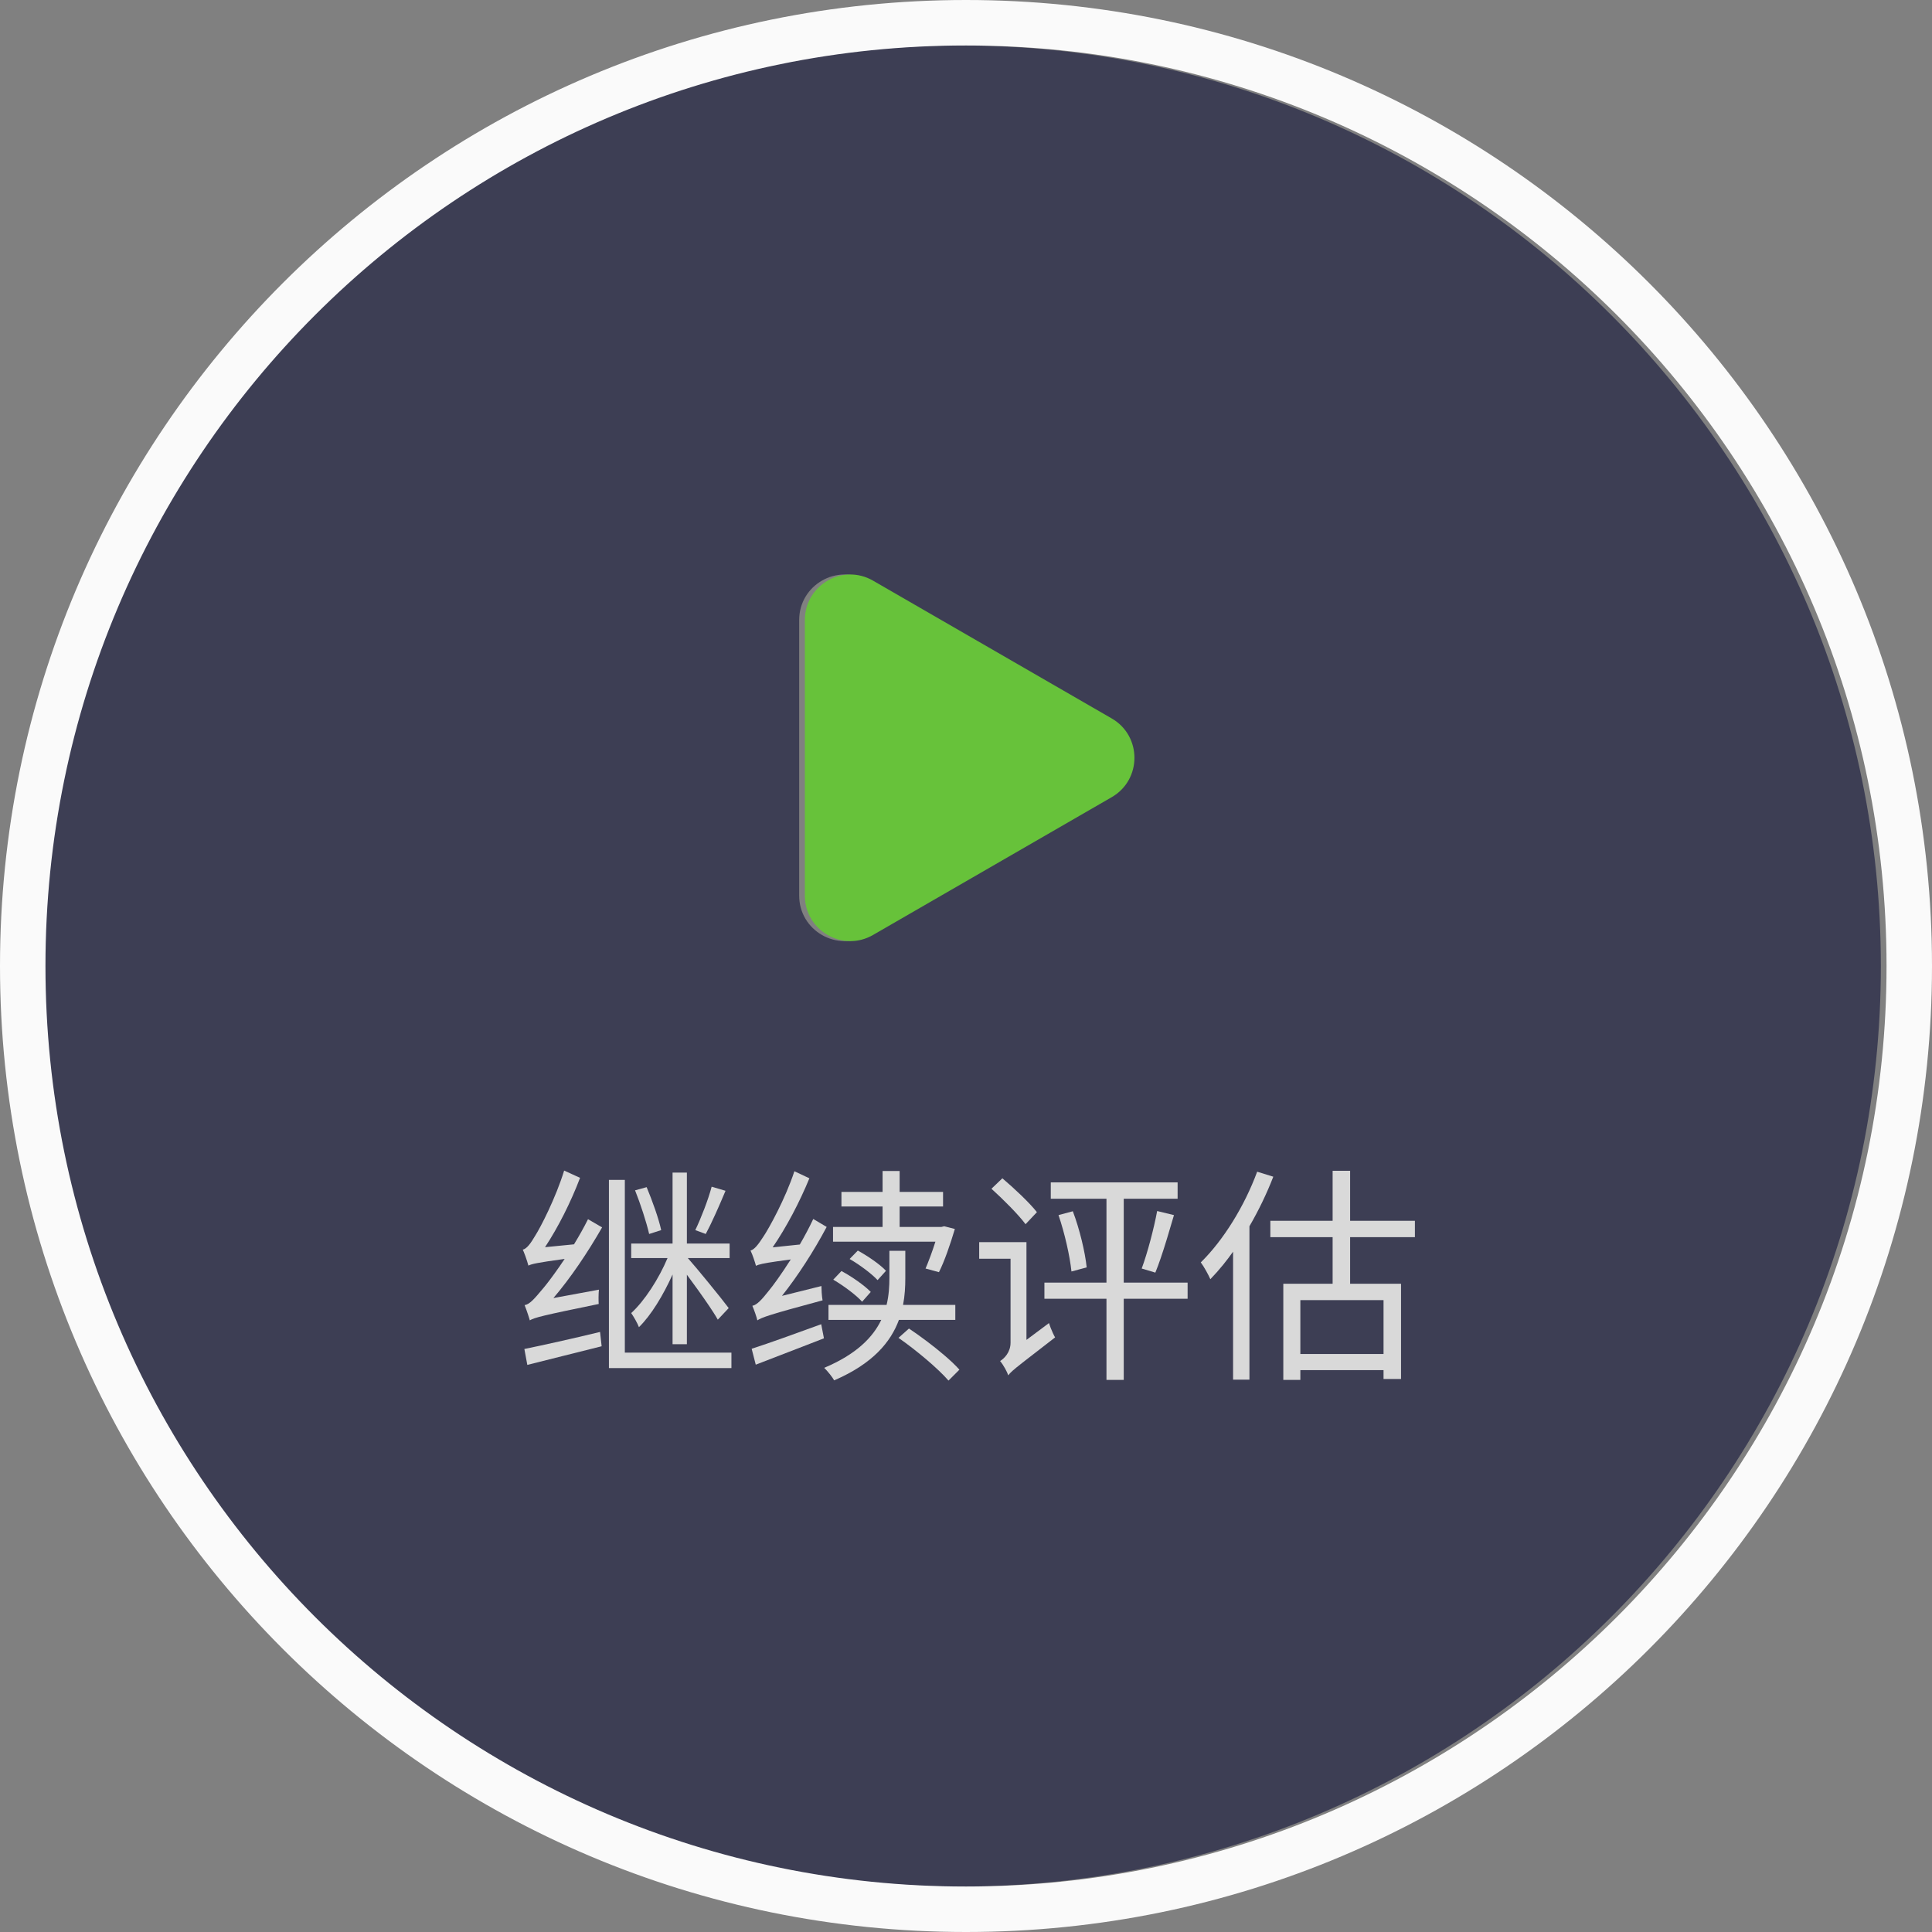 <svg width="170" height="170" viewBox="0 0 170 170" fill="none" xmlns="http://www.w3.org/2000/svg">
<rect x="0" y="0" width="170" height="170" fill="#808080" stroke="none"/>
<path fill-rule="evenodd" clip-rule="evenodd" d="M165.5 85C165.5 129.735 129.235 166 84.5 166C39.765 166 3.5 129.735 3.5 85C3.5 40.265 39.765 4 84.5 4C129.235 4 165.5 40.265 165.5 85ZM76.321 82.269C73.655 83.809 70.321 81.885 70.321 78.805V54.557C70.321 51.477 73.655 49.553 76.321 51.093L97.321 63.217C99.988 64.756 99.988 68.605 97.321 70.145L76.321 82.269Z" fill="#3D3E54"/>
<path fill-rule="evenodd" clip-rule="evenodd" d="M85 166C129.735 166 166 129.735 166 85C166 40.265 129.735 4 85 4C40.265 4 4 40.265 4 85C4 129.735 40.265 166 85 166ZM85 170C131.944 170 170 131.944 170 85C170 38.056 131.944 0 85 0C38.056 0 0 38.056 0 85C0 131.944 38.056 170 85 170Z" fill="#FAFAFA"/>
<path d="M46.556 115.967L46.473 115.706C46.376 115.411 46.257 115.071 46.16 114.84C46.6 114.78 47.04 114.26 47.66 113.52C47.775 113.39 47.938 113.192 48.136 112.938L48.292 112.735L48.458 112.515C48.56 112.378 48.669 112.231 48.782 112.075C49.062 111.689 49.369 111.25 49.685 110.775C47.243 111.107 46.784 111.218 46.5 111.36V111.38C46.451 111.186 46.344 110.845 46.227 110.522C46.177 110.384 46.125 110.249 46.075 110.13C46.05 110.068 46.024 110.011 46 109.96C46.36 109.88 46.7 109.4 47.1 108.72C47.54 108.04 48.9 105.42 49.64 103L51.04 103.64C50.23 105.777 49.108 108.002 47.957 109.742L50.507 109.491C50.944 108.776 51.371 108.023 51.74 107.28L52.98 108C51.715 110.206 50.226 112.424 48.695 114.219L52.7 113.48C52.66 113.88 52.66 114.44 52.68 114.74C47.7 115.76 47.02 115.94 46.62 116.18C46.605 116.123 46.582 116.051 46.556 115.967Z" fill="#D9D9D9"/>
<path d="M46.4 120.1L46.14 118.7C47.8 118.36 50.32 117.8 52.8 117.2L52.94 118.46C51.817 118.743 50.666 119.031 49.569 119.305C48.42 119.592 47.332 119.865 46.4 120.1Z" fill="#D9D9D9"/>
<path d="M55.54 110.7V109.42H59.18V103.18H60.44V109.42H64.2V110.7H60.523C60.934 111.161 61.637 112.002 62.319 112.838C63.094 113.785 63.845 114.726 64.12 115.1L63.16 116.12C63.067 115.951 62.942 115.746 62.796 115.516C62.682 115.337 62.554 115.143 62.416 114.938C61.827 114.063 61.062 113.001 60.44 112.164V118.28H59.18V112.146C58.368 113.954 57.294 115.735 56.22 116.78C56.08 116.4 55.76 115.86 55.54 115.54C56.717 114.467 57.97 112.525 58.738 110.7H55.54Z" fill="#D9D9D9"/>
<path d="M61.18 108.24C61.68 107.2 62.32 105.56 62.62 104.42L63.84 104.78C63.698 105.117 63.548 105.471 63.394 105.827L63.203 106.262L62.921 106.893C62.638 107.518 62.355 108.107 62.1 108.58L61.18 108.24Z" fill="#D9D9D9"/>
<path d="M57.12 108.58C56.88 107.54 56.36 105.94 55.88 104.74L56.9 104.46C57.4 105.66 57.96 107.22 58.18 108.24L57.12 108.58Z" fill="#D9D9D9"/>
<path d="M53.58 120.38V103.82H54.98V119.02H64.36V120.38H53.58Z" fill="#D9D9D9"/>
<path d="M74.04 106.16V104.88H77.66V103.04H79.16V104.88H82.981V106.16H79.16V107.96H82.84L83.08 107.9L84.019 108.14C83.62 109.48 83.1 111 82.62 111.94L81.44 111.62C81.494 111.496 81.55 111.361 81.607 111.219C81.695 111.001 81.786 110.765 81.877 110.517C82.024 110.118 82.172 109.688 82.308 109.26H73.3V107.96H77.66V106.16H74.04Z" fill="#D9D9D9"/>
<path d="M77.22 112.64C76.7 112.08 75.66 111.3 74.76 110.78L75.481 110.04C76.36 110.52 77.44 111.26 77.96 111.82L77.22 112.64Z" fill="#D9D9D9"/>
<path d="M75.86 114.54C75.34 113.96 74.24 113.14 73.32 112.6L74.04 111.84C74.94 112.32 76.06 113.1 76.62 113.68L75.86 114.54Z" fill="#D9D9D9"/>
<path d="M72.9 116.14V114.82H78.012C78.214 113.991 78.26 113.176 78.26 112.42V110.06H79.66V112.46C79.66 113.212 79.618 114.009 79.462 114.82H84.06V116.14H79.098C78.385 118.076 76.808 119.992 73.4 121.46C73.316 121.311 73.18 121.117 73.029 120.928C72.946 120.823 72.859 120.719 72.774 120.624C72.72 120.562 72.665 120.504 72.613 120.451C72.581 120.418 72.55 120.388 72.519 120.36C75.365 119.161 76.814 117.665 77.544 116.14H72.9Z" fill="#D9D9D9"/>
<path d="M83.46 121.48C82.54 120.42 80.64 118.82 79.06 117.72L79.981 116.9C80.975 117.563 82.132 118.429 83.079 119.24C83.213 119.354 83.343 119.468 83.468 119.58L83.644 119.741L83.79 119.876C84.031 120.104 84.244 120.321 84.42 120.52L83.46 121.48Z" fill="#D9D9D9"/>
<path d="M66.64 116.18C66.58 115.9 66.36 115.26 66.2 114.9C66.62 114.82 67.06 114.32 67.66 113.56C68 113.154 68.755 112.123 69.579 110.822C67.74 111.064 67.072 111.184 66.732 111.294C66.644 111.323 66.578 111.351 66.519 111.38C66.44 111.08 66.22 110.4 66.04 110.04C66.4 109.94 66.74 109.48 67.18 108.8C67.64 108.12 69.1 105.5 69.9 103.06L71.22 103.68C70.348 105.801 69.184 108.01 67.988 109.756L70.376 109.507C70.796 108.782 71.205 108.018 71.56 107.26L72.74 107.96C71.601 110.099 70.217 112.251 68.808 114.025L72.28 113.16C72.28 113.328 72.288 113.534 72.302 113.739C72.319 113.997 72.347 114.252 72.38 114.42C67.68 115.68 67.04 115.92 66.64 116.18Z" fill="#D9D9D9"/>
<path d="M66.5 120.08L66.14 118.68C67.7 118.18 70 117.34 72.26 116.52L72.5 117.76L70.948 118.364L68.772 119.203C67.959 119.516 67.189 119.813 66.5 120.08Z" fill="#D9D9D9"/>
<path d="M91.9 112.86V114.28H97.36V121.42H98.88V114.28H104.5V112.86H98.88V105.48H103.62V104.04H92.46V105.48H97.36V112.86H91.9Z" fill="#D9D9D9"/>
<path d="M101.82 106.56C101.54 108.08 100.96 110.28 100.46 111.62L101.66 111.98C101.812 111.612 101.97 111.183 102.129 110.719C102.313 110.182 102.499 109.597 102.68 109.004C102.875 108.364 103.066 107.714 103.245 107.104L103.3 106.92L101.82 106.56Z" fill="#D9D9D9"/>
<path d="M93.14 106.92C93.68 108.5 94.14 110.52 94.28 111.88L95.62 111.52C95.481 110.18 95 108.16 94.4 106.58L93.14 106.92Z" fill="#D9D9D9"/>
<path d="M87.24 104.6C88.28 105.54 89.62 106.88 90.24 107.72L91.24 106.66C90.6 105.84 89.26 104.58 88.2 103.68L87.24 104.6Z" fill="#D9D9D9"/>
<path d="M90.548 119.455L92.84 117.68C92.777 117.575 92.707 117.435 92.637 117.282C92.507 116.998 92.378 116.667 92.3 116.42L90.32 117.899V109.3H86.16V110.76H88.92V118.14C88.92 119 88.36 119.54 88 119.76C88.14 119.922 88.303 120.17 88.442 120.421C88.561 120.636 88.664 120.854 88.72 121.02C88.882 120.789 89.13 120.565 89.947 119.923L90.548 119.455Z" fill="#D9D9D9"/>
<path d="M105.66 111.08C107.64 109.14 109.5 106.14 110.62 103.1L112.04 103.54C111.462 105.029 110.746 106.514 109.94 107.901V121.4H108.5V110.139C108.219 110.532 107.932 110.91 107.641 111.271C107.267 111.732 106.886 112.164 106.5 112.56C106.36 112.22 105.92 111.42 105.66 111.08Z" fill="#D9D9D9"/>
<path fill-rule="evenodd" clip-rule="evenodd" d="M112.92 121.42V112.96H117.26V108.86H111.78V107.42H117.26V103.02H118.8V107.42H124.5V108.86H118.8V112.96H123.28V121.34H121.74V120.56H114.42V121.42H112.92ZM114.42 119.14H121.74V114.4H114.42V119.14Z" fill="#D9D9D9"/>
<path d="M76.821 82.269C74.155 83.809 70.821 81.885 70.821 78.805L70.821 54.557C70.821 51.477 74.155 49.553 76.821 51.093L97.821 63.217C100.488 64.756 100.488 68.605 97.821 70.145L76.821 82.269Z" fill="#67C23A"/>
</svg>

